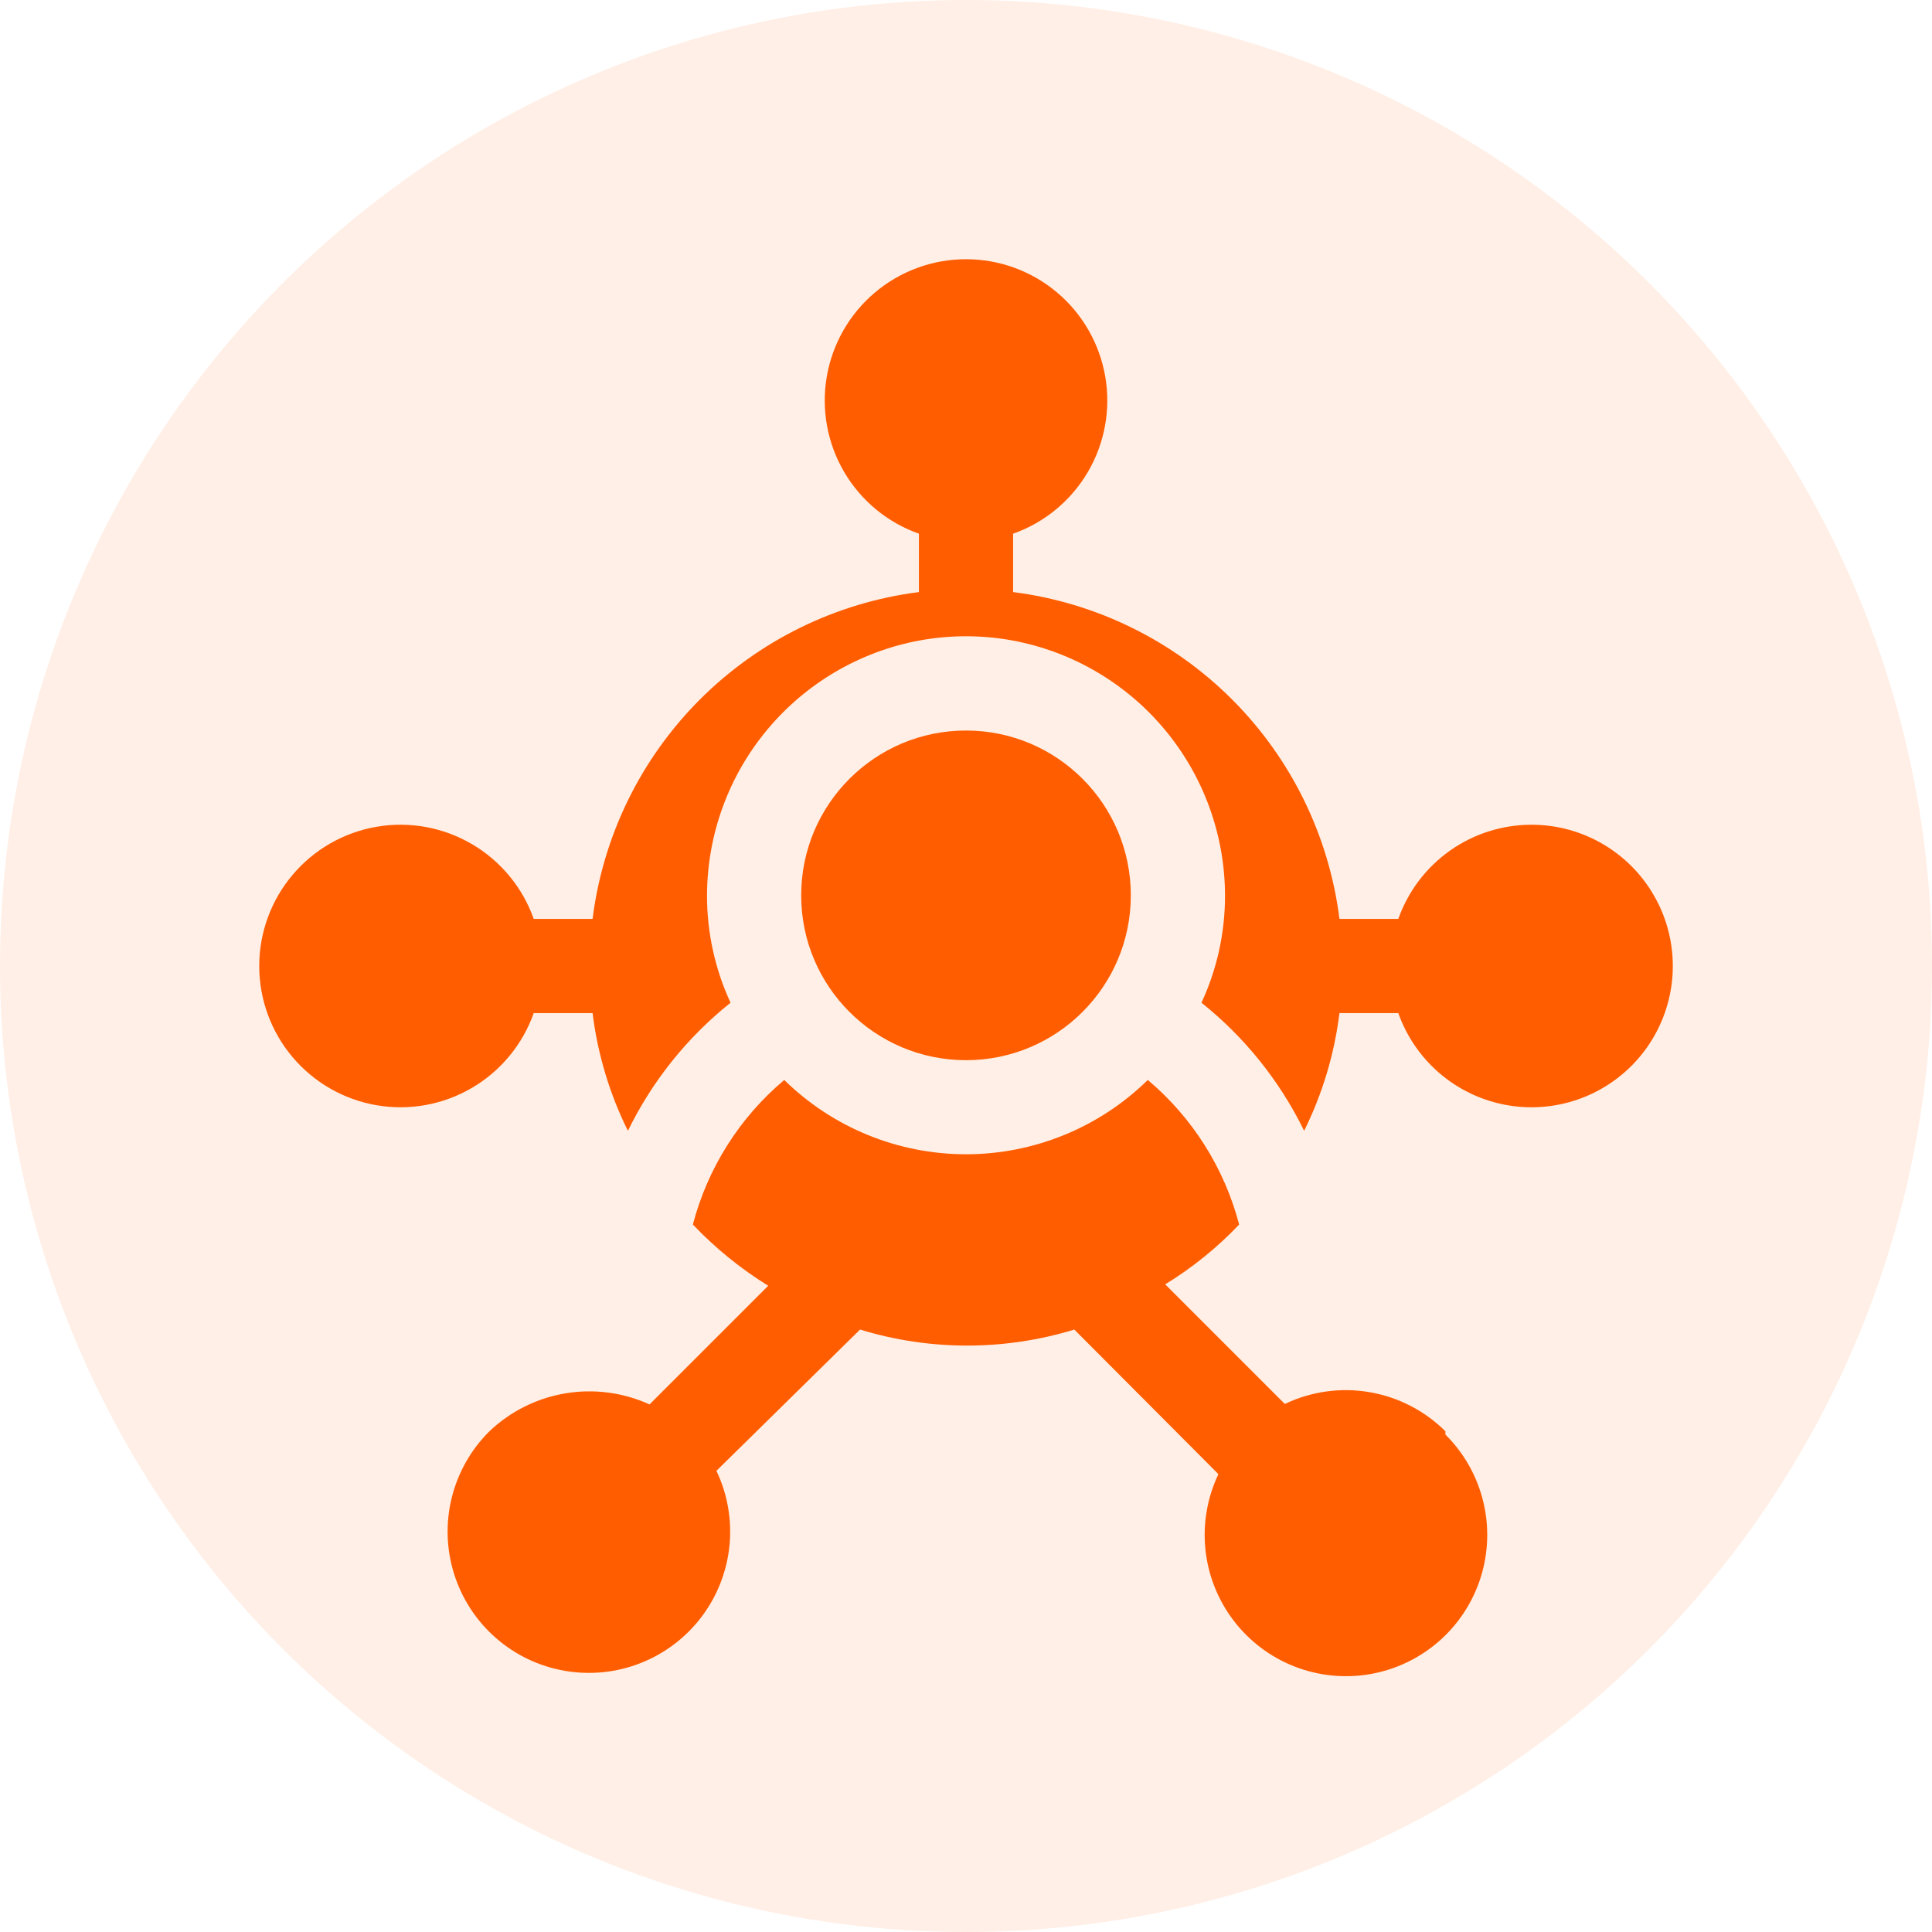 <svg width="100" height="100" viewBox="0 0 100 100" fill="none" xmlns="http://www.w3.org/2000/svg">
<circle cx="50" cy="50" r="50" fill="#FF5D00" fill-opacity="0.1"/>
<path d="M50 54.875C54.712 54.875 58.531 51.055 58.531 46.344C58.531 41.632 54.712 37.812 50 37.812C45.288 37.812 41.469 41.632 41.469 46.344C41.469 51.055 45.288 54.875 50 54.875Z" fill="#FF5D00"/>
<path d="M79.251 42.688C77.742 42.692 76.272 43.163 75.041 44.035C73.811 44.908 72.88 46.14 72.377 47.562H69.33C68.791 43.268 66.839 39.275 63.781 36.212C60.722 33.15 56.732 31.192 52.438 30.646V27.624C54.065 27.049 55.435 25.917 56.308 24.43C57.181 22.942 57.5 21.193 57.208 19.493C56.916 17.793 56.033 16.25 54.714 15.139C53.395 14.027 51.726 13.417 50.001 13.417C48.276 13.417 46.607 14.027 45.288 15.139C43.969 16.25 43.086 17.793 42.794 19.493C42.502 21.193 42.821 22.942 43.694 24.43C44.566 25.917 45.937 27.049 47.563 27.624V30.646C43.27 31.192 39.28 33.15 36.221 36.212C33.163 39.275 31.211 43.268 30.672 47.562H27.625C27.05 45.936 25.918 44.566 24.43 43.693C22.943 42.82 21.194 42.501 19.494 42.793C17.794 43.084 16.252 43.968 15.14 45.287C14.028 46.606 13.418 48.275 13.418 50C13.418 51.725 14.028 53.395 15.14 54.713C16.252 56.032 17.794 56.916 19.494 57.207C21.194 57.499 22.943 57.18 24.43 56.307C25.918 55.435 27.05 54.064 27.625 52.438H30.672C30.934 54.557 31.552 56.617 32.5 58.531C33.757 55.955 35.572 53.69 37.813 51.901C37.007 50.16 36.591 48.263 36.595 46.344C36.603 43.213 37.703 40.183 39.706 37.776C41.708 35.369 44.486 33.735 47.563 33.157C49.175 32.858 50.827 32.858 52.438 33.157C55.516 33.735 58.294 35.369 60.297 37.776C62.299 40.183 63.399 43.213 63.407 46.344C63.411 48.263 62.995 50.16 62.188 51.901C64.43 53.69 66.245 55.955 67.502 58.531C68.45 56.617 69.068 54.557 69.33 52.438H72.377C72.824 53.702 73.611 54.82 74.651 55.667C75.69 56.515 76.943 57.06 78.272 57.244C79.601 57.427 80.955 57.242 82.185 56.707C83.415 56.172 84.475 55.31 85.248 54.214C86.021 53.117 86.478 51.829 86.568 50.491C86.658 49.152 86.378 47.815 85.758 46.625C85.139 45.435 84.205 44.438 83.057 43.743C81.909 43.049 80.593 42.684 79.251 42.688Z" fill="#FF5D00"/>
<path d="M74.814 74.083C73.744 73.018 72.371 72.31 70.882 72.057C69.394 71.804 67.864 72.018 66.502 72.669L60.311 66.478C61.716 65.618 63.003 64.577 64.138 63.382C63.372 60.459 61.721 57.845 59.409 55.899C56.898 58.364 53.519 59.745 50 59.745C46.481 59.745 43.103 58.364 40.592 55.899C38.28 57.845 36.628 60.459 35.863 63.382C37.022 64.601 38.333 65.666 39.763 66.551L33.62 72.693C32.258 72.072 30.741 71.872 29.264 72.12C27.787 72.367 26.418 73.051 25.333 74.083C24.38 75.027 23.705 76.216 23.383 77.518C23.06 78.82 23.102 80.186 23.504 81.467C23.906 82.747 24.652 83.892 25.661 84.776C26.67 85.66 27.903 86.25 29.225 86.48C30.547 86.711 31.907 86.573 33.155 86.082C34.404 85.591 35.494 84.766 36.305 83.698C37.116 82.629 37.618 81.358 37.755 80.023C37.892 78.688 37.659 77.341 37.082 76.13L44.516 68.818C48.13 69.923 51.992 69.923 55.607 68.818L63.065 76.301C62.488 77.512 62.255 78.859 62.392 80.193C62.529 81.528 63.031 82.799 63.842 83.868C64.653 84.937 65.743 85.762 66.992 86.253C68.24 86.743 69.6 86.881 70.922 86.651C72.244 86.421 73.477 85.831 74.486 84.947C75.495 84.062 76.241 82.918 76.643 81.637C77.045 80.357 77.087 78.991 76.764 77.689C76.442 76.386 75.767 75.198 74.814 74.253V74.083Z" fill="#FF5D00"/>
</svg>
